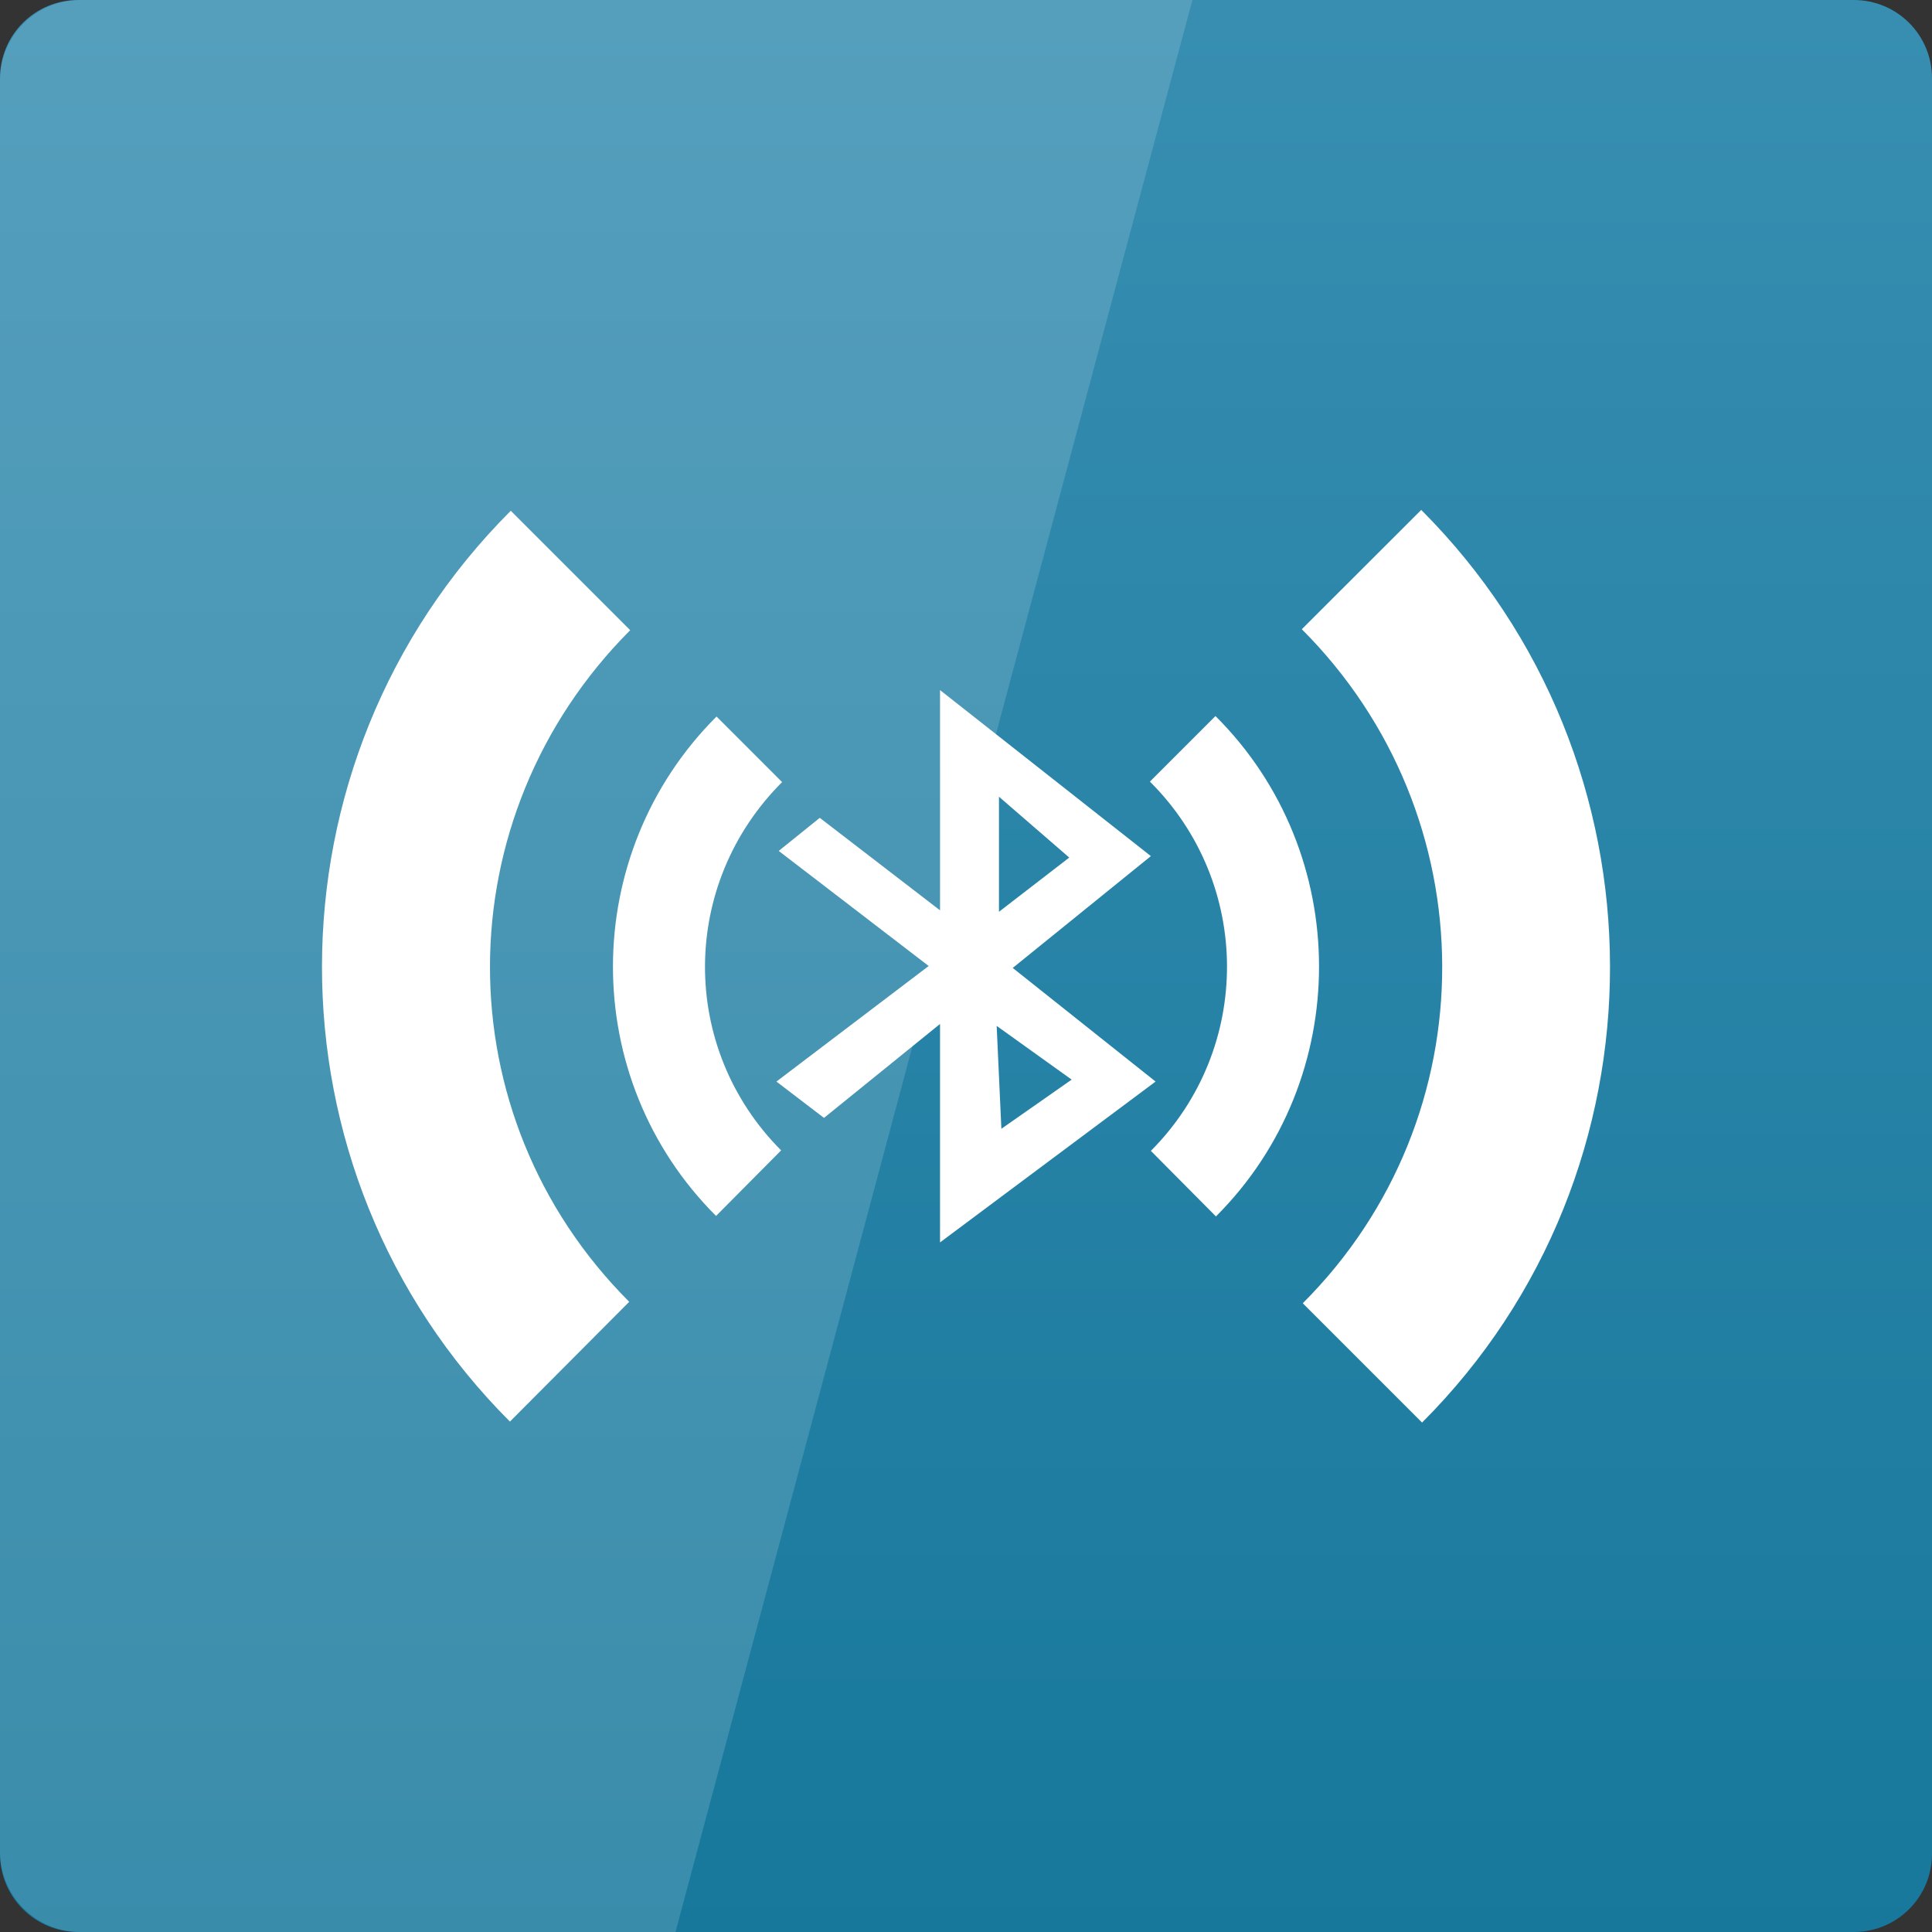 <svg width="16" xmlns="http://www.w3.org/2000/svg" height="16" viewBox="0 0 16 16" xmlns:xlink="http://www.w3.org/1999/xlink">
<rect x="0" y="0" width="16" height="16" fill="#333333" stroke="none"/>
<defs>
<linearGradient gradientTransform="matrix(.333 0 0 -.333 0 350.787)" id="linear0" y1="1053.158" y2="1004.847" gradientUnits="userSpaceOnUse" x2="0">
<stop offset="0" style="stop-color:#378eb1"/>
<stop offset="1" style="stop-color:#17789c"/>
</linearGradient>
</defs>
<path style="fill:url(#linear0)" d="M 0.648 16 L 15.352 16 C 15.711 16 16 15.711 16 15.352 L 16 0.648 C 16 0.289 15.711 0 15.352 0 L 0.648 0 C 0.289 0 0 0.289 0 0.648 L 0 15.352 C 0 15.711 0.289 16 0.648 16 Z "/>
<g style="fill:#fff">
<path style="fill-rule:evenodd" d="M 7.785 5.715 L 7.785 7.539 L 6.789 6.773 L 6.449 7.047 L 7.691 8 L 6.43 8.957 L 6.824 9.258 L 7.785 8.48 L 7.785 10.289 L 9.57 8.957 L 8.387 8.016 L 9.531 7.09 Z M 8.273 6.598 L 8.855 7.102 L 8.273 7.551 Z M 8.254 8.496 L 8.875 8.941 L 8.293 9.348 Z "/>
<path d="M 5.934 5.934 C 4.793 7.074 4.789 8.93 5.93 10.07 L 6.469 9.527 C 5.625 8.68 5.629 7.324 6.477 6.477 Z M 9.523 6.473 C 10.371 7.316 10.375 8.684 9.531 9.531 L 10.07 10.074 C 11.211 8.934 11.207 7.066 10.066 5.93 Z "/>
<path d="M 4.23 4.23 C 2.148 6.312 2.145 9.695 4.223 11.773 L 5.211 10.781 C 3.668 9.238 3.676 6.766 5.219 5.219 Z M 10.781 5.211 C 12.324 6.754 12.336 9.246 10.789 10.793 L 11.777 11.781 C 13.859 9.699 13.848 6.301 11.77 4.223 Z "/>
<path style="fill-opacity:.149" d="M 0.668 0 C 0.297 0 0 0.297 0 0.668 L 0 15.332 C 0 15.703 0.297 16 0.668 16 L 5.594 16 L 9.875 0 Z "/>
</g>
</svg>
